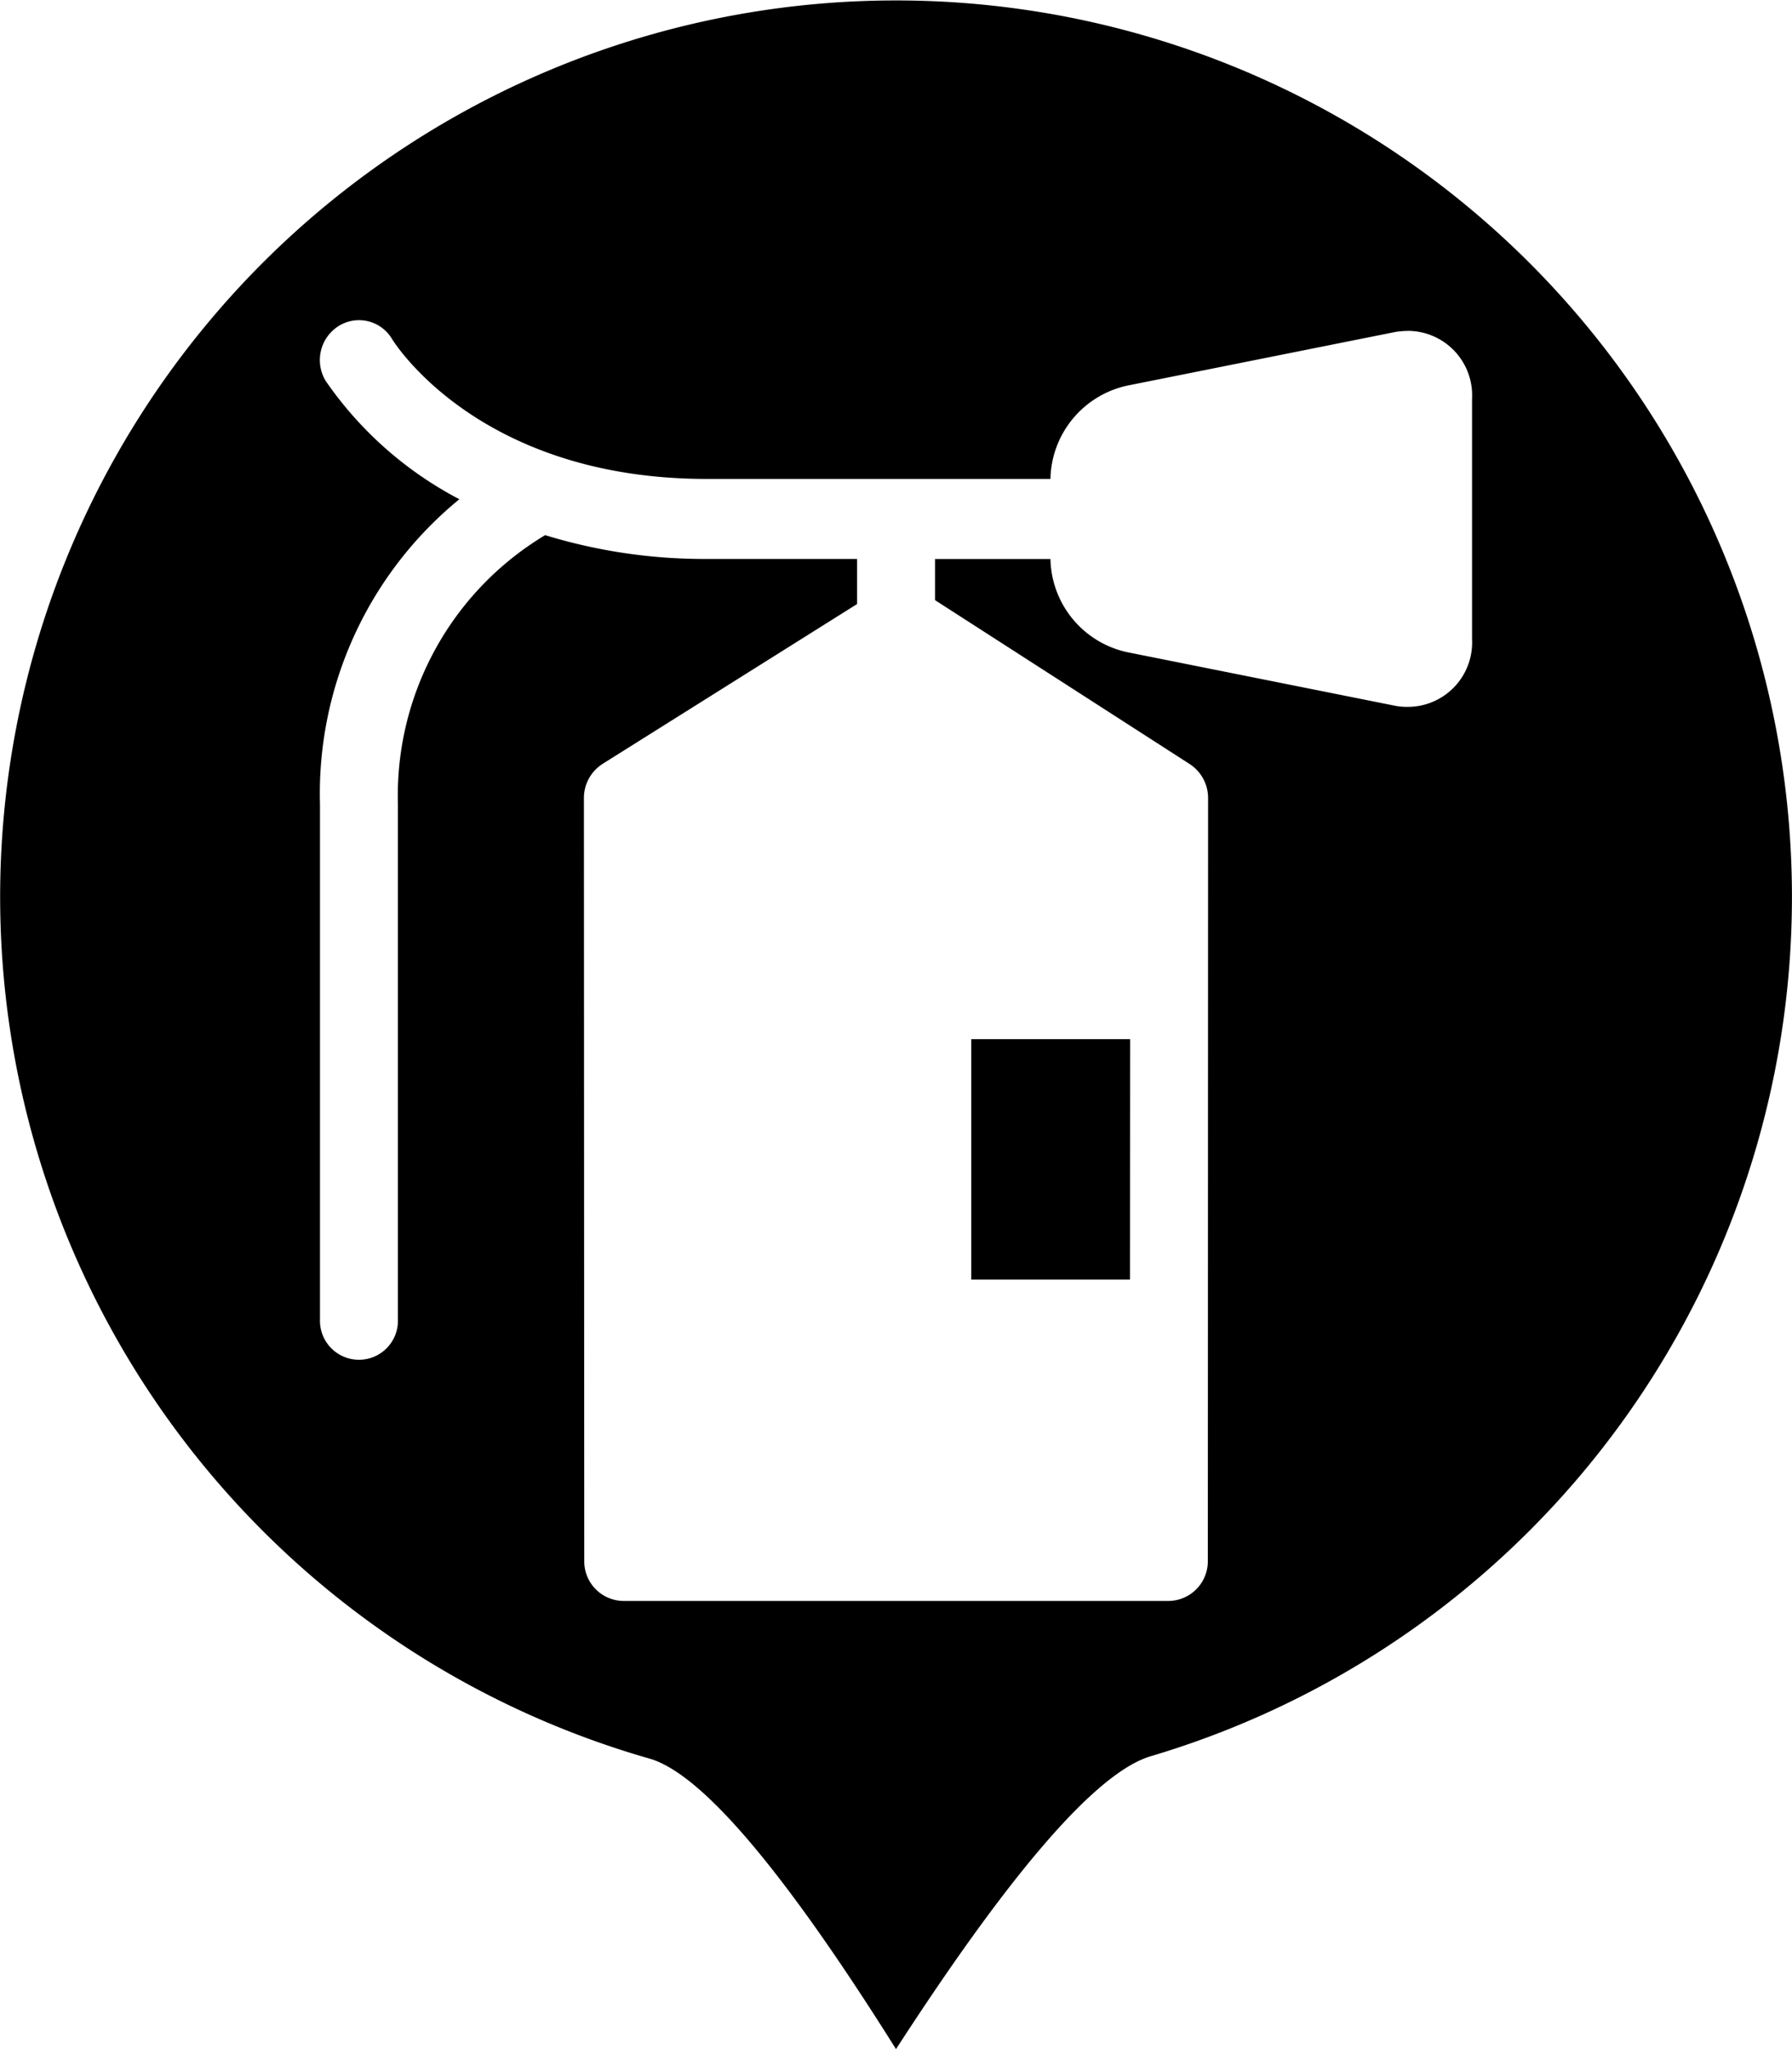 <svg xmlns="http://www.w3.org/2000/svg" width="109.012" height="124.585" viewBox="0 0 109.012 124.585">
  <g id="建筑消防设施" transform="translate(-1790.005 -207.415)">
    <path id="路径_280" data-name="路径 280" class="cls-1" d="M118.506,124.585q-10.237-16.305-15-17.664a54.5,54.5,0,1,1,30.5-.144q-4.906,1.454-15.5,17.808ZM149.621,20.121a4.646,4.646,0,0,0-.755.066l-16.293,3.259a5.929,5.929,0,0,0-4.672,5.673H107c-13.743,0-18.933-8.156-19.151-8.507a2.336,2.336,0,0,0-3.278-.771,2.445,2.445,0,0,0-.755,3.325,22.57,22.57,0,0,0,8.129,7.187,23.124,23.124,0,0,0-8.48,18.54V80.233a2.372,2.372,0,1,0,4.742,0V48.869a18.45,18.45,0,0,1,8.955-16.332A33.066,33.066,0,0,0,107,33.985h9.138v2.741l-15.48,9.718a2.461,2.461,0,0,0-1.137,2.071L99.542,94.9a2.406,2.406,0,0,0,2.375,2.437H135.1a2.41,2.41,0,0,0,2.375-2.433v0l.016-46.381a2.464,2.464,0,0,0-1.11-2.063l-15.5-9.971V33.988h7.02a5.921,5.921,0,0,0,4.672,5.665l16.3,3.259a3.816,3.816,0,0,0,.755.066,3.917,3.917,0,0,0,3.921-4.127V24.24a3.919,3.919,0,0,0-3.924-4.123ZM123.081,63.18h9.667L132.74,77.8h-9.655V63.184Z" transform="translate(1726.005 207.415)"/>
  </g>
</svg>

